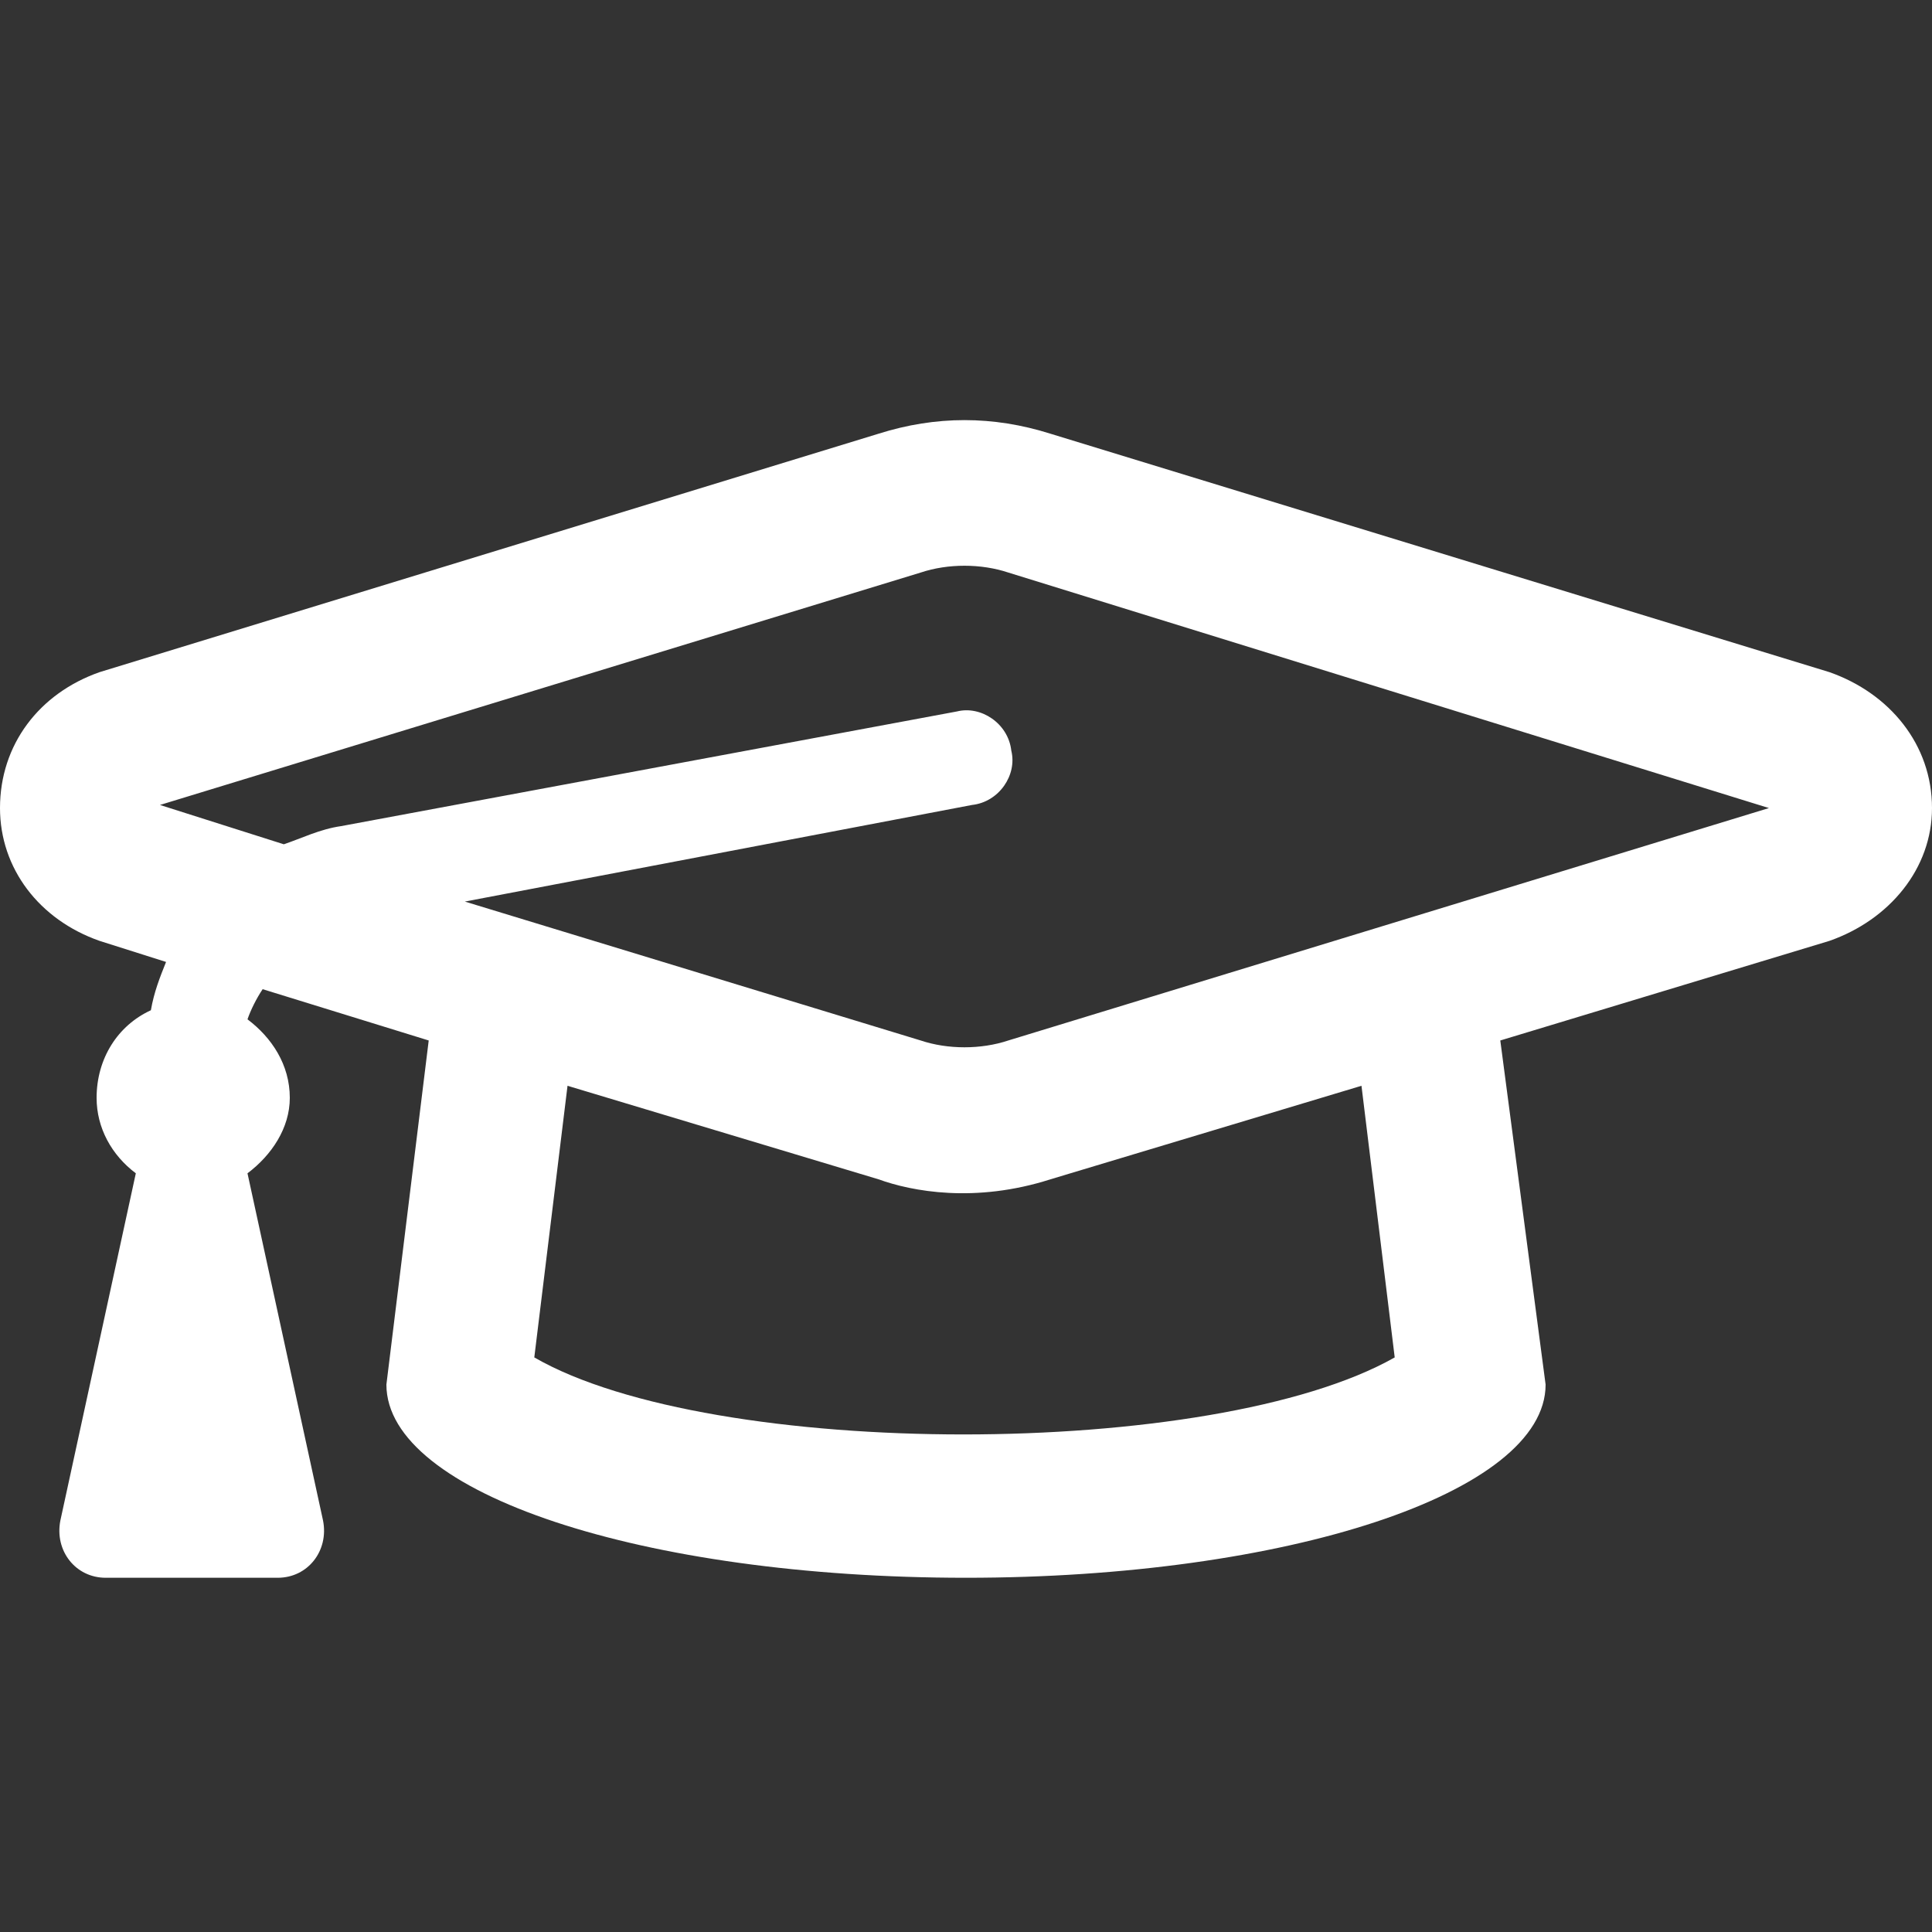 <svg width="20" height="20" viewBox="0 0 20 20" fill="none" xmlns="http://www.w3.org/2000/svg">
<rect x="0" y="0" width="20" height="20" fill="#333333" stroke="none"/>
<path d="M18.938 6.958L10.875 4.49C10.281 4.302 9.688 4.302 9.094 4.49L1.031 6.958C0.406 7.177 4.76837e-06 7.708 4.76837e-06 8.365C4.76837e-06 8.99 0.406 9.521 1.031 9.74L1.719 9.958C1.656 10.115 1.594 10.271 1.562 10.458C1.219 10.615 1 10.958 1 11.365C1 11.677 1.156 11.958 1.406 12.146L0.625 15.74C0.563 16.052 0.781 16.333 1.094 16.333H2.875C3.188 16.333 3.406 16.052 3.344 15.74L2.562 12.146C2.812 11.958 3 11.677 3 11.365C3 11.021 2.812 10.74 2.562 10.552C2.594 10.458 2.656 10.333 2.719 10.24L4.438 10.771L4 14.333C4 15.458 6.656 16.333 10 16.333C13.312 16.333 16 15.458 16 14.333L15.531 10.771L18.938 9.74C19.562 9.521 20 8.99 20 8.365C20 7.708 19.562 7.177 18.938 6.958ZM14.438 14.052C12.562 15.115 7.375 15.115 5.531 14.052L5.875 11.24L9.094 12.208C9.438 12.333 10.094 12.458 10.875 12.208L14.094 11.24L14.438 14.052ZM10.438 10.771C10.156 10.865 9.812 10.865 9.531 10.771L4.812 9.333L10.062 8.333C10.344 8.302 10.531 8.021 10.469 7.771C10.438 7.49 10.156 7.302 9.906 7.365L3.531 8.552C3.312 8.583 3.125 8.677 2.938 8.74L1.656 8.333L9.531 5.927C9.812 5.833 10.156 5.833 10.438 5.927L18.312 8.365L10.438 10.771Z" fill="white"/>
</svg>
